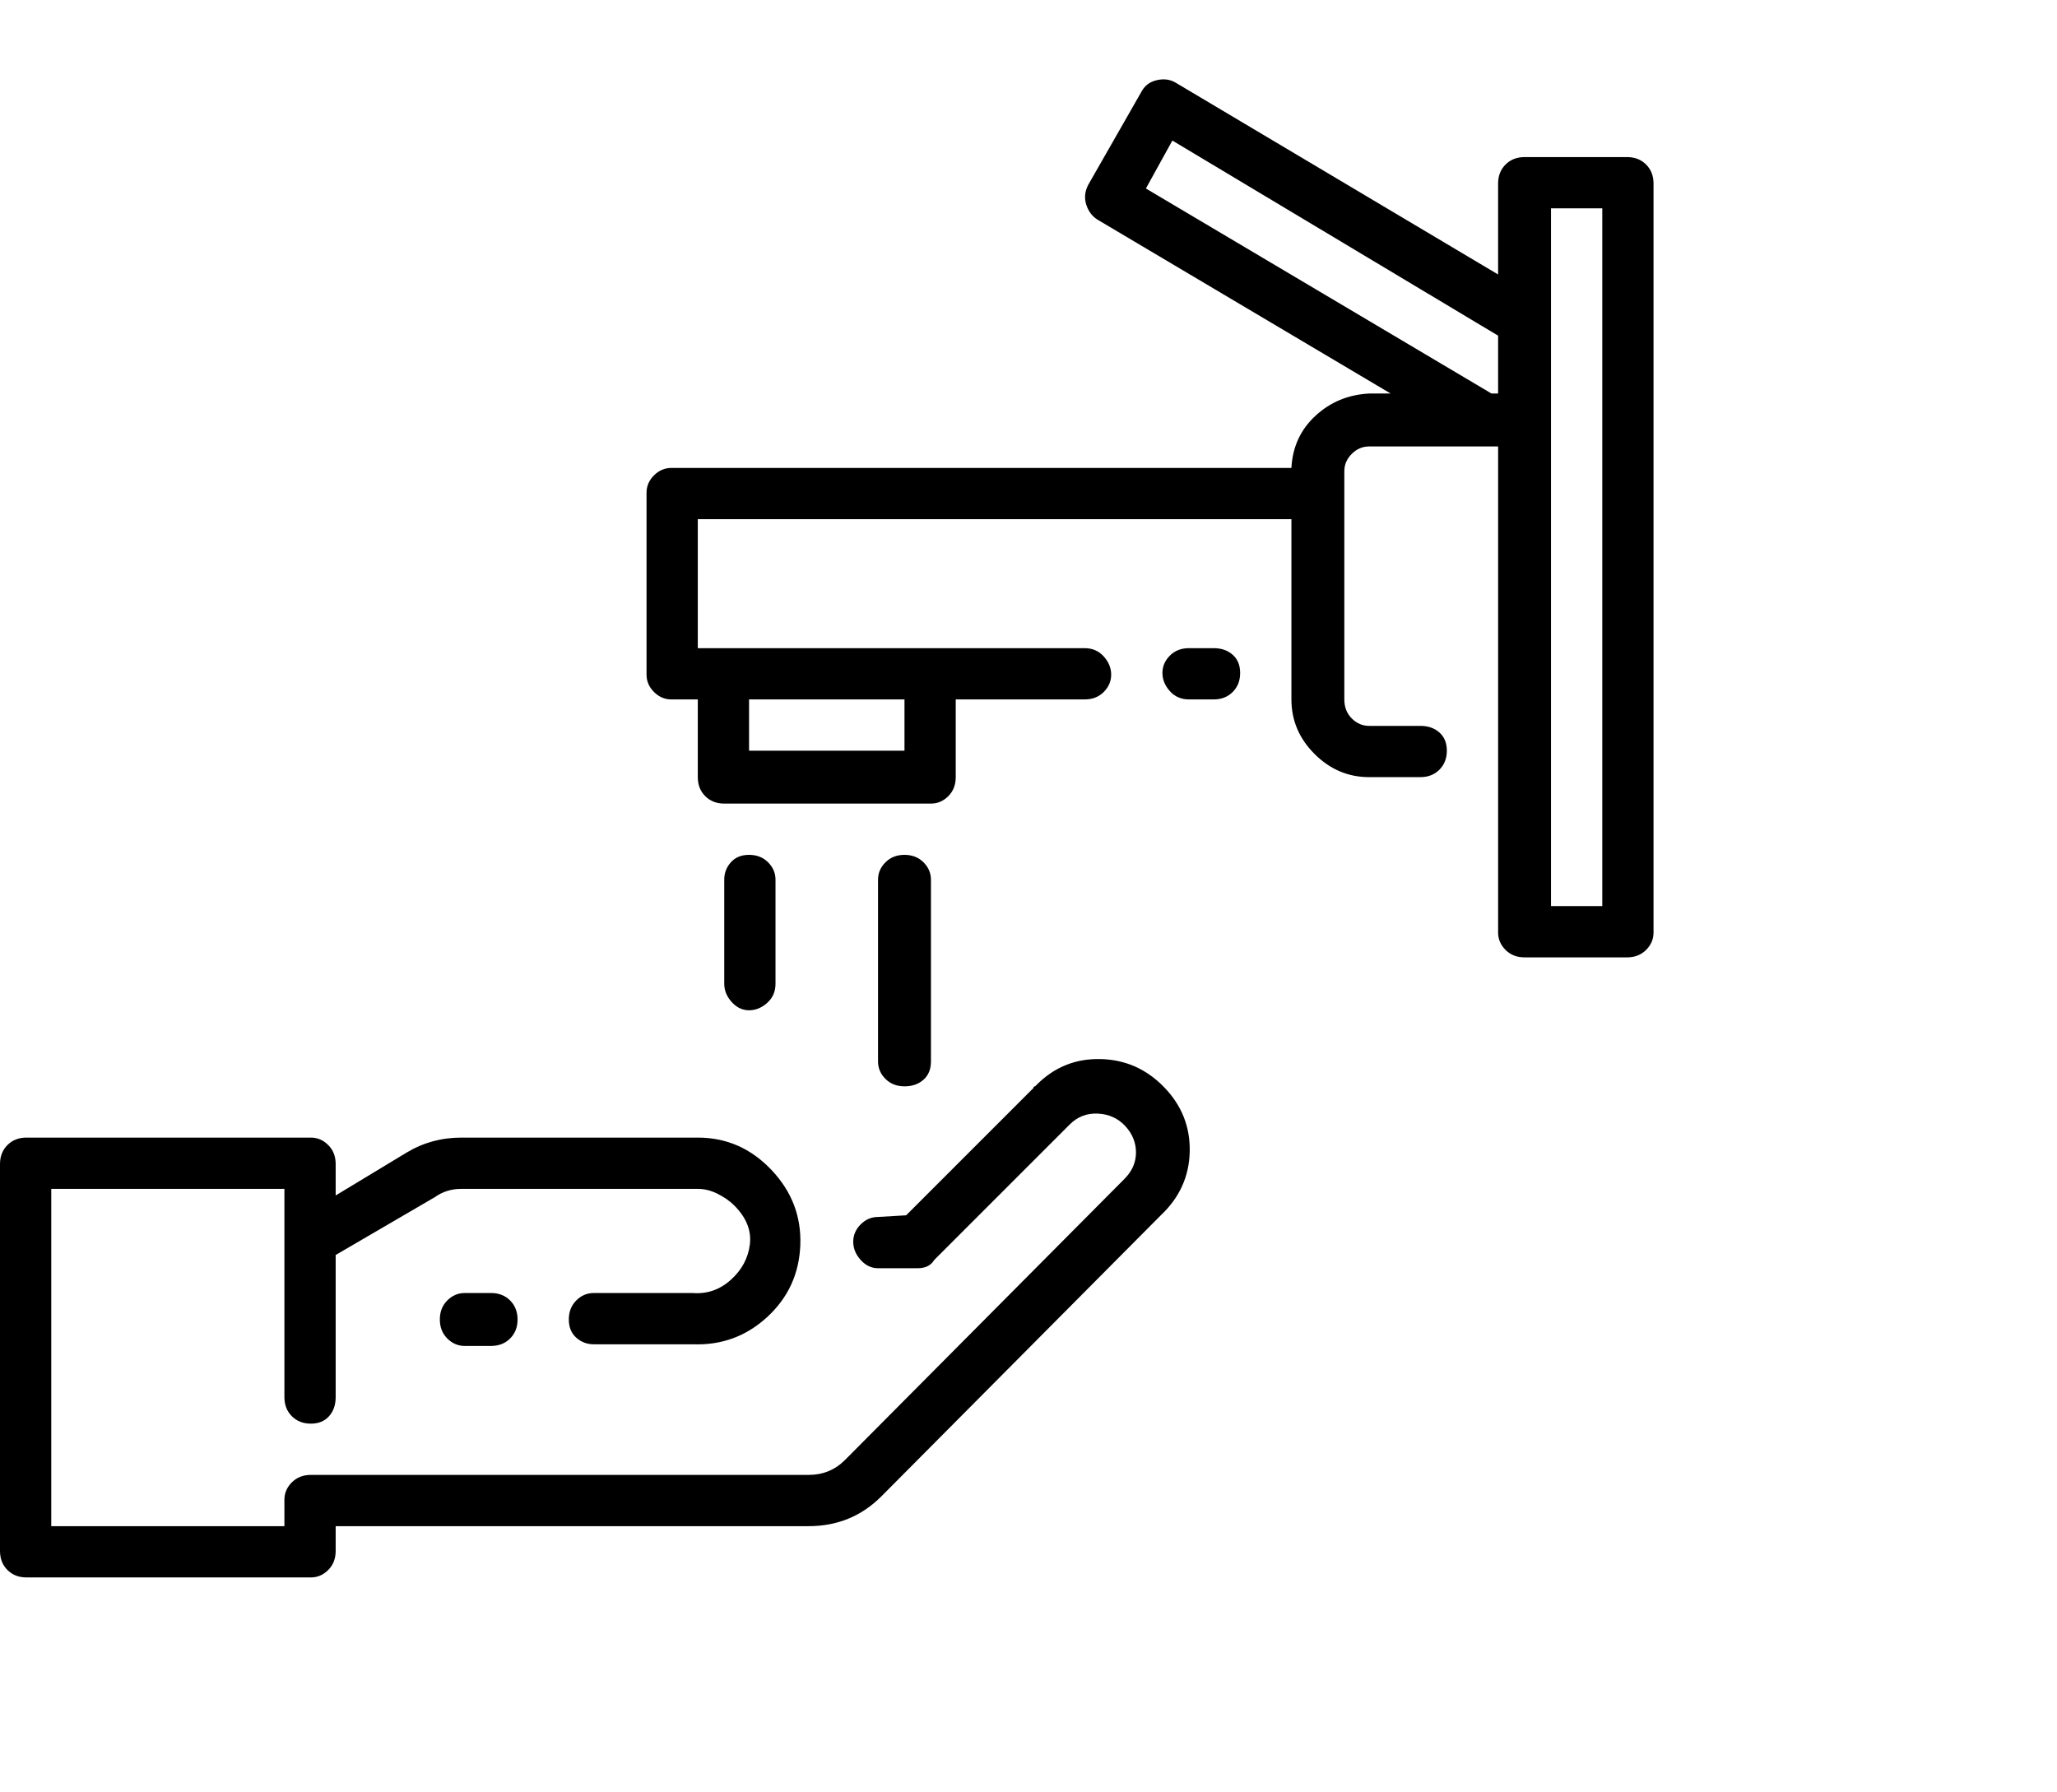 <svg viewBox="0 0 1244 1083.753" xmlns="http://www.w3.org/2000/svg"><path d="M203 923h286q26 0 44-18l169-170q17-16 17.5-38.5t-15.5-39q-16-16.5-38.5-17T627 656l-1 1q-1 0-1 1l-77 77-17 1q-6 0-10.5 4.5T516 751q0 6 4.5 11t10.5 5h24q7 0 10-5l82-82q7-7 17-6.5t16.5 7.5q6.5 7 6.5 16t-7 16L511 883q-9 9-22 9H188q-7 0-11.5 4.5T172 907v16H31V719h141v126q0 7 4.5 11.5T188 861q7 0 11-4.5t4-11.5v-86l60-35q7-5 16-5h143q6 0 12 3t10 7q11 11 9.5 23.5T442 774q-10 9-23 8h-60q-6 0-10.5 4.5T344 798q0 7 4.5 11t10.5 4h60q26 1 45-16.5t20-43.5q1-26-17.5-45.5T422 688H279q-18 0-33 9l-43 26v-19q0-7-4.5-11.5T188 688H16q-7 0-11.5 4.5T0 704v234q0 7 4.5 11.5T16 954h172q6 0 10.5-4.5T203 938v-15zm78-141q-6 0-10.5 4.5T266 798q0 7 4.5 11.5T281 814h16q7 0 11.5-4.5T313 798q0-7-4.5-11.5T297 782h-16zM984 95h-62q-7 0-11.5 4.5T906 111v55L711 50q-5-3-11.5-1.5T690 56l-32 56q-3 6-1 12t7 9l177 105h-13q-19 1-32.5 13.5T781 283H406q-6 0-10.5 4.5T391 298v110q0 6 4.5 10.5T406 423h16v47q0 7 4.5 11.5T438 486h125q6 0 10.5-4.5T578 470v-47h78q7 0 11.5-4.5T672 408q0-6-4.5-11t-11.5-5H422v-78h359v109q0 19 14 33t33 14h31q7 0 11.5-4.5T875 454q0-7-4.5-11t-11.5-4h-31q-6 0-10.5-4.5T813 423V285q0-6 4.5-10.5T828 270h78v294q0 6 4.5 10.5T922 579h62q7 0 11.5-4.5t4.5-10.5V111q0-7-4.5-11.5T984 95zM547 423v31h-94v-31h94zm355-185L693 114l16-29 197 118v35h-4zm67 310h-31V126h31v422zM734 423q7 0 11.5-4.5T750 407q0-7-4.5-11t-11.5-4h-15q-7 0-11.5 4.5T703 407q0 6 4.5 11t11.5 5h15zM563 642V532q0-6-4.5-10.5T547 517q-7 0-11.5 4.5T531 532v110q0 6 4.5 10.5T547 657q7 0 11.5-4t4.5-11zm-94-47v-63q0-6-4.5-10.5T453 517q-7 0-11 4.5t-4 10.5v63q0 6 4.5 11t10.5 5q6 0 11-4.5t5-11.5z"/></svg>